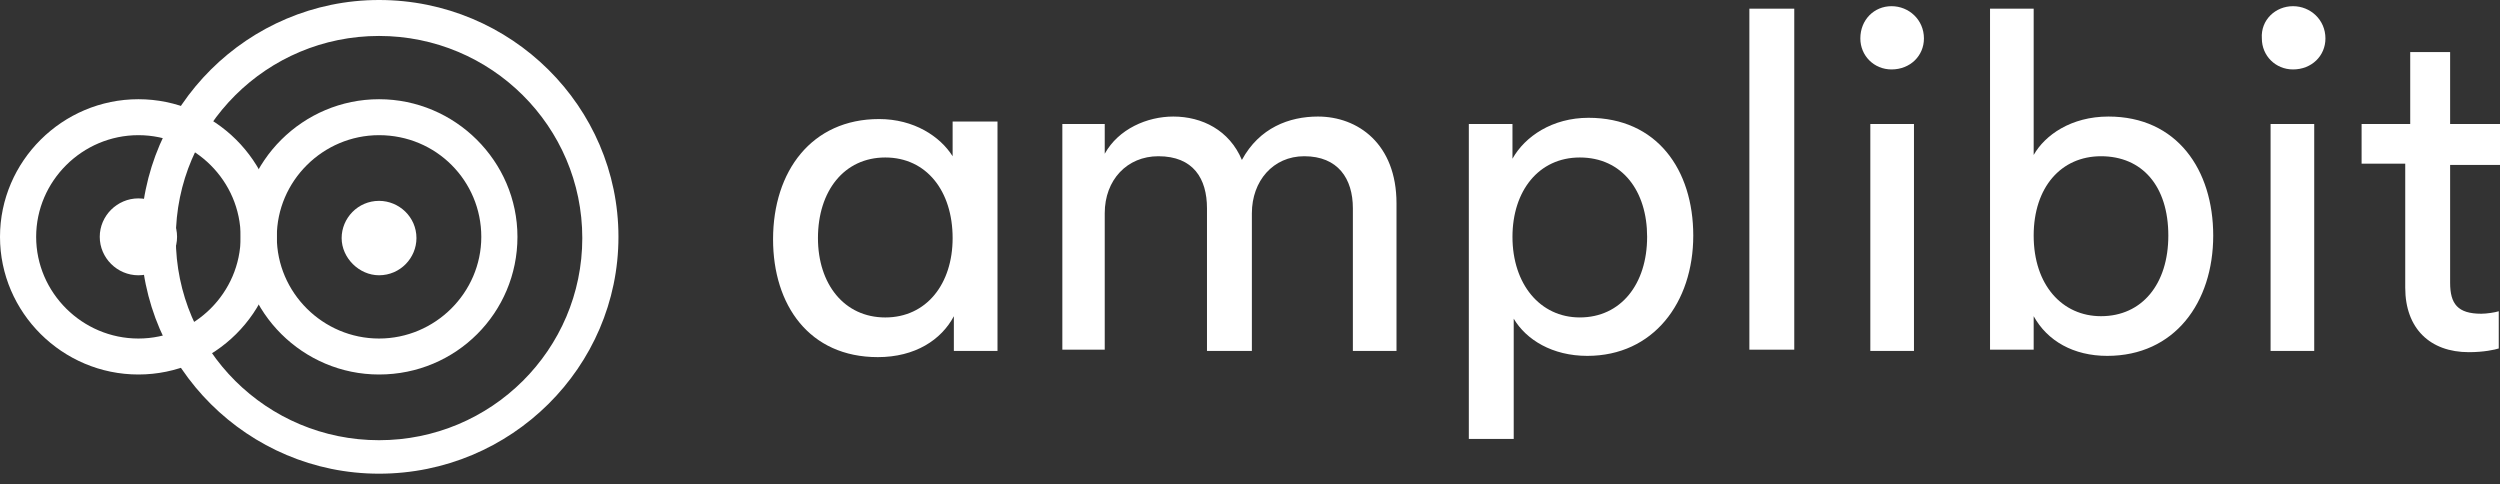<svg width="160" height="31" viewBox="0 0 160 31" fill="none" xmlns="http://www.w3.org/2000/svg">
  <rect x="0" y="0" width="160" height="31" fill="#333333" stroke="none"/>
  <g clip-path="url(#clip0_13_860)">
    <path d="M67.99 22.379V7.935H70.703V9.84C71.581 8.253 73.416 7.459 75.092 7.459C76.928 7.459 78.683 8.332 79.481 10.237C80.599 8.173 82.514 7.459 84.349 7.459C86.903 7.459 89.376 9.205 89.376 13.014V22.458H86.584V13.332C86.584 11.427 85.626 9.999 83.471 9.999C81.476 9.999 80.12 11.586 80.12 13.649V22.458H77.247V13.332C77.247 11.427 76.369 9.999 74.135 9.999C72.14 9.999 70.703 11.506 70.703 13.649V22.379H67.99Z" fill="white"/>
    <path d="M94.005 28.093V7.936H96.798V10.158C97.596 8.729 99.352 7.539 101.666 7.539C106.055 7.539 108.369 10.872 108.369 15.078C108.369 19.364 105.815 22.776 101.586 22.776C99.352 22.776 97.676 21.745 96.878 20.395V28.093H94.005ZM101.107 10.079C98.474 10.079 96.798 12.221 96.798 15.158C96.798 18.173 98.554 20.316 101.107 20.316C103.741 20.316 105.416 18.173 105.416 15.158C105.416 12.221 103.82 10.079 101.107 10.079Z" fill="white"/>
    <path d="M111.96 22.379V0.555H114.833V22.379H111.96Z" fill="white"/>
    <path d="M121.057 0.396C122.175 0.396 123.132 1.269 123.132 2.46C123.132 3.571 122.254 4.444 121.057 4.444C119.94 4.444 119.062 3.571 119.062 2.46C119.062 1.269 119.94 0.396 121.057 0.396ZM119.701 22.379V7.936H122.494V22.459H119.701V22.379Z" fill="white"/>
    <path d="M127.362 22.379V0.555H130.155V9.919C130.873 8.649 132.549 7.459 134.943 7.459C139.332 7.459 141.646 10.872 141.646 15.078C141.646 19.363 139.172 22.776 134.863 22.776C132.708 22.776 131.032 21.823 130.155 20.236V22.379H127.362ZM134.464 9.999C131.91 9.999 130.155 11.983 130.155 15.078C130.155 18.252 131.99 20.236 134.464 20.236C137.097 20.236 138.773 18.173 138.773 15.078C138.773 11.903 137.097 9.999 134.464 9.999Z" fill="white"/>
    <path d="M146.753 0.396C147.87 0.396 148.828 1.269 148.828 2.46C148.828 3.571 147.95 4.444 146.753 4.444C145.636 4.444 144.758 3.571 144.758 2.46C144.678 1.269 145.636 0.396 146.753 0.396ZM145.317 22.379V7.936H148.11V22.459H145.317V22.379Z" fill="white"/>
    <path d="M60.968 7.778V10C60.17 8.73 58.494 7.619 56.259 7.619C51.95 7.619 49.476 10.952 49.476 15.317C49.476 19.523 51.791 22.856 56.18 22.856C58.574 22.856 60.249 21.745 61.047 20.238V22.46H63.84V7.778H60.968ZM56.658 20.317C54.025 20.317 52.349 18.174 52.349 15.238C52.349 12.222 54.025 10.079 56.658 10.079C59.292 10.079 60.968 12.222 60.968 15.238C60.968 18.174 59.292 20.317 56.658 20.317Z" fill="white"/>
    <path d="M24.259 23.968C19.392 23.968 15.402 20 15.402 15.159C15.402 10.318 19.392 6.35 24.259 6.35C29.127 6.35 33.117 10.318 33.117 15.159C33.117 20 29.207 23.968 24.259 23.968ZM24.259 8.651C20.668 8.651 17.716 11.587 17.716 15.159C17.716 18.73 20.668 21.666 24.259 21.666C27.85 21.666 30.803 18.73 30.803 15.159C30.803 11.587 27.93 8.651 24.259 8.651Z" fill="white"/>
    <path d="M24.259 30.316C15.88 30.316 9.017 23.491 9.017 15.158C9.017 6.825 15.88 0 24.259 0C32.718 0 39.581 6.825 39.581 15.158C39.581 23.491 32.718 30.316 24.259 30.316ZM24.259 2.301C17.077 2.301 11.252 8.095 11.252 15.237C11.252 22.38 17.077 28.173 24.259 28.173C31.441 28.173 37.267 22.38 37.267 15.237C37.267 8.095 31.441 2.301 24.259 2.301Z" fill="white"/>
    <path d="M24.259 17.617C25.616 17.617 26.653 16.506 26.653 15.236C26.653 13.887 25.536 12.855 24.259 12.855C22.903 12.855 21.865 13.966 21.865 15.236C21.865 16.506 22.983 17.617 24.259 17.617Z" fill="white"/>
    <path d="M8.858 23.968C3.99 23.968 0 20 0 15.159C0 10.318 3.99 6.35 8.858 6.35C13.726 6.35 17.716 10.318 17.716 15.159C17.716 20 13.726 23.968 8.858 23.968ZM8.858 8.651C5.267 8.651 2.314 11.587 2.314 15.159C2.314 18.73 5.267 21.666 8.858 21.666C12.449 21.666 15.402 18.73 15.402 15.159C15.402 11.587 12.449 8.651 8.858 8.651Z" fill="white"/>
    <path d="M8.858 17.618C10.214 17.618 11.332 16.507 11.332 15.157C11.332 13.808 10.214 12.697 8.858 12.697C7.501 12.697 6.384 13.808 6.384 15.157C6.384 16.507 7.501 17.618 8.858 17.618Z" fill="white"/>
    <path d="M160 10.476V7.937H156.808V3.334H154.254V7.937H151.94H151.142V10.476H153.935V18.413C153.935 21.031 155.531 22.539 158.005 22.539C158.963 22.539 159.681 22.381 159.92 22.301V19.92C159.681 20 159.122 20.079 158.803 20.079C157.287 20.079 156.808 19.444 156.808 18.095V10.556H160V10.476Z" fill="white"/>
  </g>
  <defs>
    <clipPath id="clip0_13_860">
      <rect width="160" height="30.316" fill="white"/>
    </clipPath>
  </defs>
</svg>